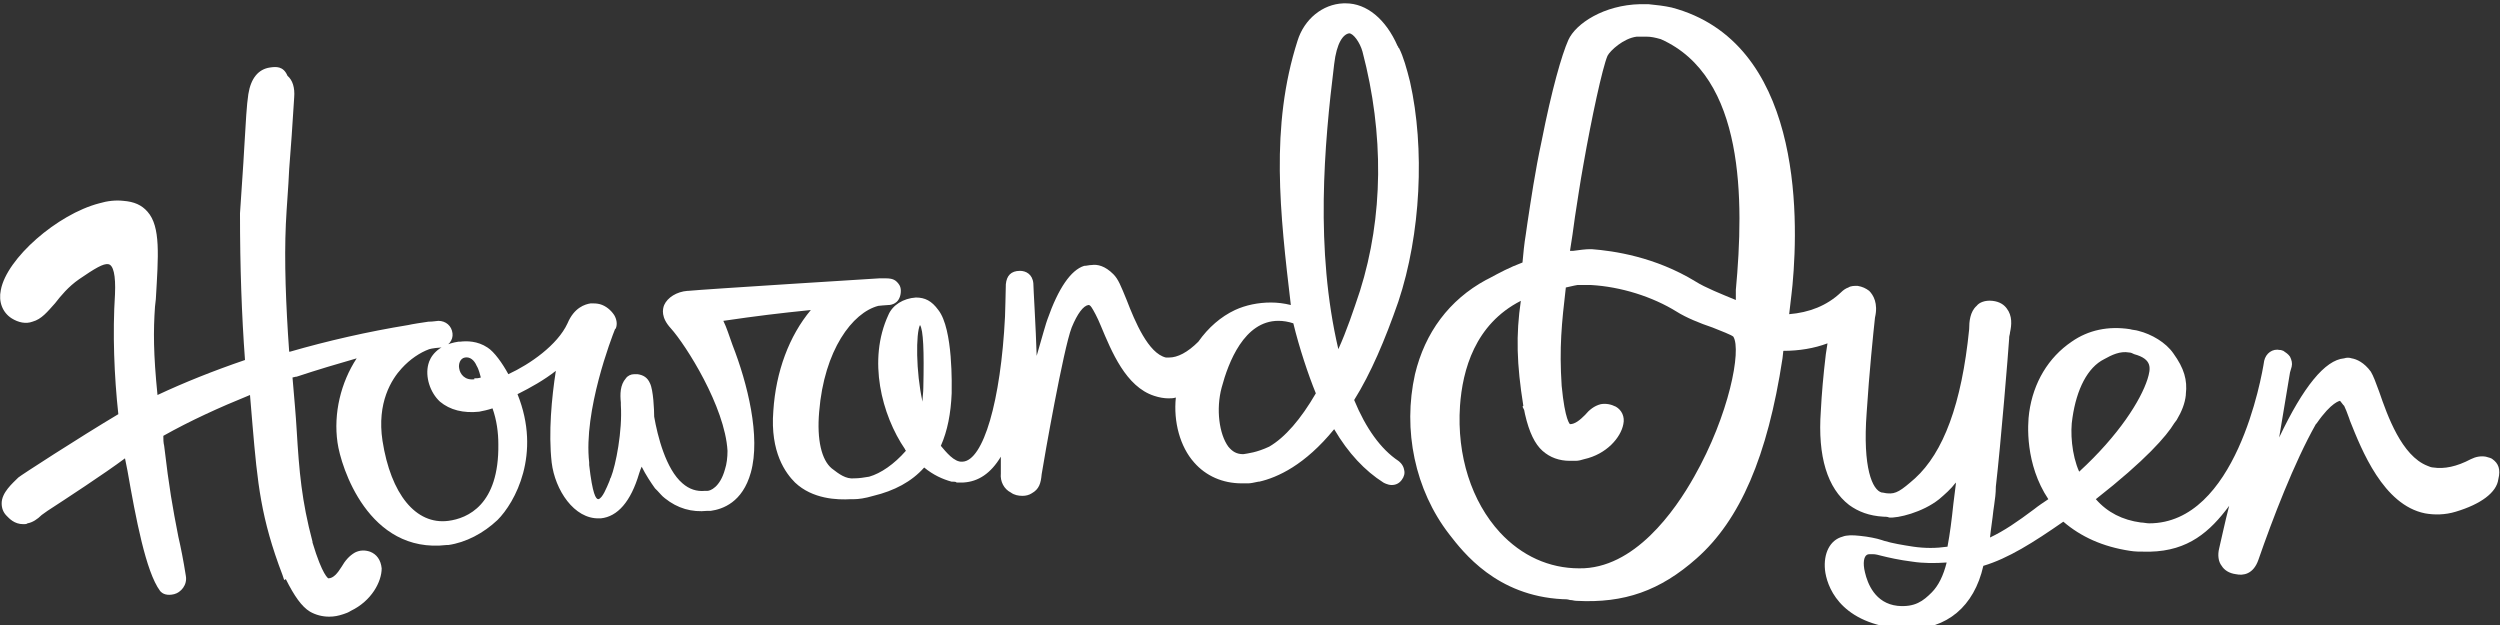 <?xml version="1.0" encoding="utf-8"?>
<!-- Generator: Adobe Illustrator 19.0.0, SVG Export Plug-In . SVG Version: 6.00 Build 0)  -->
<svg version="1.1" id="Layer_1" xmlns="http://www.w3.org/2000/svg" xmlns:xlink="http://www.w3.org/1999/xlink" x="0px" y="0px"
	 viewBox="0 0 300 75" style="enable-background:new 0 0 300 75;" xml:space="preserve">
<rect x="0" y="0" width="300" height="75" fill="#333333" stroke="none"/>
<style type="text/css">
	.st0{fill:#FFFFFF;}
</style>
<g id="XMLID_8_">
	<path id="XMLID_43_" class="st0" d="M44.4,66.2c-0.6-0.2-1.2-0.2-1.8,0.1c-0.7,0.4-1.2,1-1.6,1.7c-0.5,0.8-1,1.4-1.6,1.4
		c0,0-0.7-0.3-1.9-4.3l0-0.1c-1.3-4.9-1.6-8.4-1.9-13.4c-0.1-1.8-0.3-3.9-0.5-6.3c0.1,0,0.3-0.1,0.5-0.1c2.4-0.8,5.1-1.6,7.2-2.2
		c-1.9,2.9-2.8,6.6-2.3,10.1c0.4,2.9,3.7,13.4,13.1,12.3l0.2,0c2.1-0.3,4.2-1.4,5.9-3c2.1-2.1,5.3-7.9,2.4-15.1
		c1.6-0.8,3.2-1.7,4.6-2.8c-0.5,3.2-0.9,7.4-0.5,11c0.4,3.3,2.7,6.8,5.7,6.7c0.1,0,0.2,0,0.2,0c2-0.2,3.6-2,4.6-5.4
		c0.1-0.3,0.2-0.6,0.3-0.8c0.5,1,1.1,1.9,1.6,2.6l0.1,0.1l0.2,0.2c0.3,0.3,0.5,0.6,0.9,0.9c1.5,1.2,3.2,1.7,5.1,1.5
		c0.1,0,0.3,0,0.4,0c1.4-0.2,3.8-1,4.8-4.6c1.2-4.3-0.4-10.7-2.2-15.3c-0.4-1.1-0.7-2.1-1.1-2.9c4.1-0.6,6.6-0.9,10.5-1.3
		c-2.6,3.1-4.2,7.4-4.5,12.1c-0.4,5,1.5,7.5,2.6,8.6c2.1,2,5.1,2.1,6.7,2l0.4,0c0.5,0,1.3-0.1,2.3-0.4c2.5-0.6,4.6-1.7,6.1-3.4
		c1.1,0.9,2.2,1.4,3.3,1.7l0.2,0c0.1,0,0.3,0,0.4,0.1c0.3,0,0.5,0,0.8,0c1.8-0.1,3.3-1.1,4.5-3.1l0,2c-0.1,1,0.4,1.9,1.2,2.3
		c0.4,0.3,0.9,0.4,1.4,0.4c0.4,0,0.8-0.1,1.1-0.3c0.9-0.5,1.1-1.2,1.2-2.3c0.3-1.9,2.6-15,3.6-17.6c0.7-1.7,1.4-2.6,2-2.7
		c0.1,0,0.2,0,0.4,0.3c0.2,0.3,0.7,1.2,1.1,2.2c1.3,3.1,3,7.3,6.4,8.4c0.6,0.2,1.2,0.3,1.7,0.3c0.3,0,0.6,0,0.9-0.1
		c-0.3,2.9,0.5,5.9,2.2,7.8c1.4,1.6,3.4,2.5,5.7,2.5c0.2,0,0.5,0,0.7,0l0.1,0c0.3,0,0.7-0.1,1.2-0.2l0.1,0c2.2-0.5,5.5-2,9-6.3
		c1.7,2.9,3.7,5,5.9,6.4c0,0,0.5,0.3,1,0.3c0.5,0,0.9-0.2,1.2-0.6c0.3-0.4,0.4-0.8,0.3-1.2c-0.1-0.7-0.7-1.1-0.7-1.1
		c-2.1-1.4-3.9-3.9-5.3-7.3c2-3.2,3.7-7.2,5.3-11.8c2.7-8.1,3.2-18.4,1.4-26.4v0c-0.4-1.6-0.8-3-1.3-4l-0.1-0.1
		c0-0.1-0.1-0.2-0.1-0.2c-1.4-3.2-3.7-5.1-6.2-5.1l-0.3,0c-2.5,0.1-4.7,1.9-5.5,4.5c-3.3,10.3-2.1,20.7-0.8,31.7
		c-0.8-0.2-1.6-0.3-2.4-0.3c-1.5,0-3,0.3-4.3,0.9c-1.7,0.8-3.2,2.1-4.4,3.8c-1.3,1.3-2.5,1.9-3.5,1.9c-0.1,0-0.3,0-0.4,0
		c-2.1-0.5-3.7-4.3-4.7-6.9c-0.7-1.7-1-2.5-1.6-3.1c-1-1-1.9-1.2-2.6-1.1c-0.3,0-0.6,0.1-0.9,0.1c-1.6,0.5-3.1,2.7-4.4,6.4
		c-0.1,0.2-0.7,2.3-1.3,4.4c-0.1-3.4-0.4-8.2-0.4-8.7c-0.1-1.1-0.9-1.5-1.6-1.5c-1.1,0-1.6,0.6-1.7,1.6c0,0.6-0.1,3.9-0.1,3.9
		c-0.5,10.1-2.6,17.3-5.1,17.4c-1,0.1-2-1.2-2.6-1.9c0.8-1.8,1.2-3.9,1.3-6.3c0-0.8,0.2-7.7-1.6-10c-0.8-1.1-1.6-1.5-2.7-1.5
		c-1.5,0.1-2.8,0.9-3.3,2.1c-2.5,5.4-0.8,12,2,16.1c0,0.1,0.1,0.1,0.1,0.2c-1.4,1.6-3,2.7-4.4,3.1c-0.6,0.1-1.2,0.2-1.8,0.2
		c-1,0.1-1.8-0.5-2.7-1.2c-1.2-1-1.8-3.4-1.5-6.8c0.6-7.4,4-11.9,7.1-12.7c0,0,1-0.1,1.2-0.1c0.1,0,0.5,0,0.9-0.3
		c0.3-0.2,0.6-0.7,0.6-1.4c0-0.6-0.3-0.9-0.5-1.1c-0.4-0.4-1-0.4-1.3-0.4c0,0-0.3,0-0.6,0c-0.1,0-0.2,0-0.2,0c0,0-20.9,1.3-22.9,1.5
		l-0.1,0c-1.3,0.1-2.4,0.8-2.8,1.7c-0.2,0.5-0.4,1.5,0.8,2.8c1.8,2,6.5,9.4,6.8,14.7c0,0.8-0.1,1.6-0.3,2.2
		c-0.6,2.2-1.8,2.6-2.1,2.6c-0.1,0-0.2,0-0.3,0c-1,0.1-1.9-0.2-2.7-0.9c-2-1.7-3-5.7-3.4-8c0-0.8-0.1-3.2-0.5-4
		c-0.3-0.7-0.8-1-1.5-1.1c-0.1,0-0.3,0-0.4,0c-0.4,0-0.8,0.2-1,0.5c-0.7,0.8-0.7,1.9-0.6,2.9l0,0.3c0.2,3.1-0.6,7.2-1.2,8.7
		c-0.1,0.1-0.1,0.3-0.2,0.5c-0.3,0.7-0.8,2-1.3,2.1c-0.3,0-0.7-0.6-1.1-4.1l0-0.3c-0.7-6.2,2.7-15,3.1-16l0.1-0.1
		c0.2-0.5,0.1-1.1-0.2-1.6c-0.4-0.6-1-1.1-1.7-1.3c-0.4-0.1-0.7-0.1-1.1-0.1c-0.7,0.1-2,0.5-2.8,2.4c-1.2,2.6-4.5,4.9-7.1,6.1
		c-0.7-1.3-1.7-2.7-2.5-3.2c-1.2-0.8-2.5-0.8-3.3-0.7l-0.2,0c-2.6,0.4-3.4,1.9-3.6,2.7c-0.4,1.5,0.2,3.4,1.4,4.5
		c1.2,1,2.8,1.4,4.7,1.2c0.5-0.1,1-0.2,1.6-0.4c0.5,1.4,0.7,2.9,0.7,4.3c0.1,7.3-3.7,8.9-6,9.2c-3.9,0.5-6.9-3.2-7.9-9.6
		c-0.7-4.6,1.1-7.4,2.3-8.7c1-1.1,2.2-1.9,3.3-2.3c0.3-0.1,1.2-0.2,1.4-0.2c0.9-0.1,1.5-0.9,1.4-1.7c-0.1-0.9-0.8-1.5-1.7-1.5
		c-0.2,0-0.6,0.1-1.2,0.1c-0.7,0.1-2,0.3-2.4,0.4c-4.9,0.8-9.7,1.9-14.2,3.2l-0.1,0c-0.4-5.6-0.6-10.9-0.4-15.3
		c0.1-2.2,0.3-4.3,0.4-6.6c0.2-2.5,0.4-5.3,0.6-8.6c0.1-1.2-0.2-2.1-0.8-2.6C34,7.9,33.1,8,32.4,8.1c-1.4,0.2-2.3,1.3-2.6,3.2
		c-0.2,1.3-0.3,3.2-0.5,6.6c-0.1,2-0.3,4.5-0.5,7.7c0,6.4,0.2,12.2,0.6,17.6c-3.8,1.3-7.3,2.7-10.5,4.2c-0.5-5-0.5-7.7-0.3-10.6
		l0.1-0.9c0.3-5.2,0.6-8.7-1-10.5c-0.7-0.8-1.6-1.2-2.9-1.3c-0.9-0.1-1.9,0-2.9,0.3c-5,1.3-11.1,6.6-11.8,10.4
		c-0.3,1.4,0.2,2.7,1.3,3.4c0.8,0.5,1.7,0.7,2.5,0.4c1.1-0.3,1.8-1.2,2.7-2.2c0.7-0.9,1.6-2,2.9-2.9c1.9-1.3,2.9-1.9,3.5-1.8
		c0.6,0.1,0.9,1.3,0.8,3.6c-0.3,4.7-0.1,9.8,0.4,14.4c-4.7,2.8-11.8,7.4-12,7.6c-0.7,0.7-2,1.8-2,3.1c0,0.6,0.2,1.1,0.6,1.5
		c0.3,0.3,0.9,1,2,1c0.2,0,0.4,0,0.5-0.1c0.6-0.1,1.2-0.5,1.7-1c0,0,0.3-0.2,0.7-0.5C7.7,60,12.6,56.8,15,55c0.1,0.5,0.2,1,0.3,1.5
		c1,5.7,2.2,12.1,3.9,14.4c0.3,0.4,0.9,0.6,1.7,0.4c0.8-0.2,1.6-1.1,1.4-2.2c-0.3-1.9-0.6-3.4-0.9-4.7c-0.7-3.6-1.1-5.8-1.7-10.9
		c-0.1-0.4-0.1-0.8-0.1-1.2c3.2-1.8,6.7-3.4,10.4-4.9c0.1,1.3,0.2,2.5,0.3,3.6c0.6,7,1,11.2,3.6,18l0.2,0.6l0.2-0.1
		c1,2,1.9,3.3,2.9,3.9c0.7,0.4,1.5,0.6,2.3,0.6c0.6,0,1.1-0.1,1.7-0.3c0.3-0.1,0.6-0.2,0.9-0.4c2.5-1.2,3.7-3.5,3.7-5.1
		C45.7,67.2,45.2,66.5,44.4,66.2z M110.4,39c0.4,0.6,0.5,3.1,0.4,7.5v0c0,0.6-0.1,1.2-0.1,1.7C109.9,44.6,109.9,40,110.4,39z
		 M146.6,46.5c0.8-3,2.7-8,6.8-8c0,0,0,0,0,0c0.6,0,1.2,0.1,1.8,0.3c0.7,2.9,1.8,6.2,2.7,8.4c-1.8,3.1-3.7,5.3-5.6,6.4
		c-1.5,0.7-2.5,0.8-3.1,0.9c0,0,0,0,0,0c-0.8,0-1.3-0.3-1.8-0.9C146.3,52.1,145.9,49.1,146.6,46.5z M160.1,7.7
		c0.3-2.6,1.1-3.6,1.8-3.7c0.5,0,1.3,1.1,1.6,2.2c2.6,9.9,2.5,19.8-0.3,28.7c-0.8,2.4-1.6,4.8-2.6,7
		C157.8,29.9,158.9,17.4,160.1,7.7z M57.1,46L57,45.5c-1.2,0.2-1.8-0.6-1.9-1.3c-0.1-0.5,0.1-1.2,0.7-1.3l0,0c0.6-0.1,1.1,0.3,1.4,1
		c0.3,0.5,0.4,1.1,0.5,1.4c-0.3,0.1-0.5,0.1-0.8,0.1L57.1,46L57.1,46z"/>
	<path id="XMLID_78_" class="st0" d="M299.1,55.1c-0.1-0.1-0.4-0.2-0.8-0.3c-0.6-0.1-1.2,0-1.8,0.3c-1.7,0.9-3.2,1.2-4.5,1
		c-0.2,0-0.5-0.1-0.7-0.2c-3.1-1.2-4.8-6-5.8-8.9c-0.4-1.1-0.7-1.9-1-2.4c-0.8-1.1-1.7-1.5-2.3-1.6c-0.3-0.1-0.6-0.1-0.9,0
		c-2.3,0.2-4.9,3.4-7.8,9.5l1.3-7.8l0.2-0.7c0.1-0.4,0-0.8-0.2-1.2c-0.2-0.3-0.5-0.5-0.8-0.7l-0.3-0.1c0,0,0,0,0,0l-0.1,0
		c-0.9-0.2-1.7,0.4-1.9,1.3c-0.3,2-3.4,19.5-13.8,19.5c0,0,0,0,0,0c-0.3,0-0.7-0.1-1-0.1c-2.2-0.3-4-1.2-5.4-2.8
		c6-4.7,8.5-7.6,9.4-9.1c0.1-0.1,0.2-0.3,0.3-0.4c0.6-1,1-2,1.1-3l0-0.1c0.2-1.7-0.2-3.1-1.5-4.9c-0.9-1.3-2.6-2.3-4.2-2.7
		c-0.3-0.1-0.7-0.1-1-0.2c-2.6-0.4-5,0.1-7,1.5c-2.8,1.9-4.6,4.9-5.1,8.5c-0.2,1.4-0.5,6.2,2.3,10.4c-0.6,0.4-1.2,0.8-1.7,1.2
		c-2,1.5-3.6,2.6-5.3,3.4c0.1-1,0.3-2.2,0.4-3.2l0.1-0.7c0.1-0.7,0.2-1.4,0.2-2.2c0.6-5.2,1.5-16.2,1.6-17.8l0-0.1
		c0-0.2,0.1-0.4,0.1-0.6c0.2-0.9,0.3-2-0.4-2.9c-0.3-0.4-0.8-0.8-1.7-0.9c-0.9-0.1-1.6,0.2-1.9,0.6c-0.8,0.7-0.9,1.9-0.9,2.8
		c-0.9,9-3.1,14.8-6.5,17.9c-1.7,1.5-2.3,1.9-3.3,1.8c-0.2,0-0.5-0.1-0.7-0.1c-1.1-0.3-2.3-2.9-1.8-9.6c0.3-4.7,0.8-9.6,1-11.4
		c0.4-1.7-0.2-2.7-0.7-3.2c-0.4-0.3-0.8-0.5-1.4-0.6c-0.4,0-0.8,0-1.1,0.2c-0.3,0.1-0.6,0.3-0.9,0.6c-1.7,1.6-3.8,2.4-6.2,2.6
		c0.2-1.6,0.4-3.5,0.4-3.5c0.8-8.6,1-29.2-14.5-33.3c-0.9-0.2-1.8-0.3-2.8-0.4c-0.4,0-0.8,0-1,0c-4.3,0.1-7.7,2.3-8.6,4.3
		c-0.8,1.8-2,6-3.2,12.1c-0.8,3.7-1.3,7.2-1.7,9.8l-0.2,1.4c-0.2,1.2-0.3,2.3-0.4,3.4c-1.6,0.6-2.7,1.2-4,1.9l-0.4,0.2
		c-4.4,2.4-7.3,6.3-8.5,11.3c-1.5,6.7,0,13.9,4.1,19.2c1.7,2.2,5.7,7.4,13.6,7.8c0.3,0,0.6,0,0.9,0.1c0.3,0,0.5,0.1,0.8,0.1
		c5.7,0.3,10-1.2,14.4-5.1c5.2-4.6,8.5-12.2,10.3-24l0.1-0.9c1.9,0,3.7-0.3,5.3-0.9l-0.2,1.3c-0.3,2.5-0.5,4.8-0.6,6.8
		c-0.4,5.5,0.8,9.3,3.4,11.3c1.1,0.8,2.4,1.3,4.1,1.4c0.2,0,0.5,0,0.7,0.1c1,0.1,4-0.6,6-2.2c0.7-0.6,1.4-1.2,2-2c0,0.1,0,0.2,0,0.2
		c-0.1,0.8-0.2,1.6-0.3,2.4c-0.2,1.9-0.4,3.5-0.7,5.1c-1.4,0.2-2.7,0.2-4.1,0c-1.3-0.2-2.5-0.4-3.5-0.7l-0.3-0.1
		c-0.6-0.2-1.6-0.4-2.6-0.5c-0.9-0.1-1.6-0.1-2.1,0.1c-1.5,0.4-2.3,2-2.1,4c0.2,1.8,1.6,6.2,8.6,7c0.5,0.1,1,0.1,1.4,0.1
		c4.6,0,7.9-2.7,9-7.6c3-0.9,6-2.8,9.6-5.3c2.1,1.8,4.7,3,8,3.5c0.6,0.1,1.2,0.1,2,0.1c0.1,0,0.1,0,0.2,0c0.1,0,0.2,0,0.2,0
		c4.6-0.1,7.2-2.4,9.5-5.5c-0.5,1.9-1,4.3-1.2,5.1c-0.2,0.8-0.1,1.6,0.3,2.1c0.3,0.5,0.9,0.9,1.7,1c0.9,0.2,2.1,0,2.7-1.7
		c1.7-4.9,4.3-11.7,6.9-16.3c0,0,0.1-0.1,0.1-0.1c1.8-2.6,2.8-2.7,2.8-2.7c0,0,0.1,0.1,0.4,0.5l0.1,0.1c0.1,0.2,0.4,0.9,0.6,1.5
		l0.1,0.3c1.4,3.5,4,10.1,9,11.1c1.1,0.2,2.4,0.2,3.7-0.2c3-0.9,4.9-2.3,5.1-3.9C300.1,56.3,299.8,55.6,299.1,55.1z M257.7,45.5
		c-0.8,2.5-3.4,6.7-8.2,11.1c-0.9-2-1.1-4.8-0.8-6.5c0.5-3.4,1.8-6,3.8-7c0.9-0.5,1.9-1,3-0.8c0.2,0,0.4,0.1,0.6,0.2
		C258.3,43.1,258.1,44.2,257.7,45.5z M233.6,67.5c-0.4,1.6-1,2.8-1.8,3.6c-1,1-2,1.8-4.1,1.6c-2.7-0.3-3.6-2.7-3.9-4
		c-0.3-1.2-0.1-1.9,0.2-2.1c0,0,0.1-0.1,0.4-0.1c0.1,0,0.2,0,0.3,0c0.4,0,0.7,0.1,1.1,0.2c0.8,0.2,2.1,0.5,3.7,0.7
		C230.8,67.6,232.2,67.6,233.6,67.5z M182.8,48.7l-0.1,0.1l0.2,0.4l0.1,0.5l0,0c0.5,2.2,1.2,3.6,2.1,4.4c0.9,0.8,2,1.2,3.3,1.2
		c0.2,0,0.4,0,0.7,0c0.3,0,0.7-0.1,1-0.2c2.7-0.6,4.4-2.6,4.7-4.2c0.2-0.9-0.2-1.7-0.9-2.1c-0.6-0.3-1.2-0.4-1.8-0.3
		c-0.8,0.2-1.4,0.7-1.9,1.3c-0.6,0.6-1.2,1.1-1.8,1.1c0,0-0.6-0.4-1-4.6c-0.3-4.6,0-7.5,0.5-11.8c0.8-0.2,1.4-0.3,1.4-0.3
		c0.2,0,0.4,0,0.5,0c0.3,0,0.4,0,1.1,0c3.6,0.2,7.4,1.4,10.3,3.2c1.1,0.7,2.8,1.4,4.3,1.9c1,0.4,2.3,0.9,2.5,1.1
		c1,1.6-0.5,9.4-4.7,16.8c-2.3,4.1-7.2,11.1-13.8,11c-3.6,0-6.9-1.5-9.5-4.3c-3.4-3.7-5.2-9.2-4.8-15.2c0.3-4.3,1.8-9.8,7.3-12.6
		C181.9,40.2,182,43.7,182.8,48.7z M208.3,34.8c0,0.1,0,0.3,0,0.5c0,0.2,0,0.5,0,0.7c-1.7-0.7-3.7-1.5-4.8-2.2
		c-4.9-3-9.9-3.7-12.5-3.9c-0.1,0-0.1,0-0.2,0c-0.5,0-1.3,0.1-2,0.2c-0.1,0-0.3,0-0.4,0c0.2-1.2,0.4-2.6,0.6-4.1
		c0.3-1.9,0.6-4,1-6.2c1-5.7,2.3-11.7,2.9-13.1c0.3-0.6,1.9-2.1,3.5-2.3c0.1,0,0.3,0,0.4,0c0.3,0,0.6,0,0.8,0c0.5,0,1,0.1,1.7,0.3
		C209.4,9.2,209.3,24,208.3,34.8z"/>
</g>
</svg>
